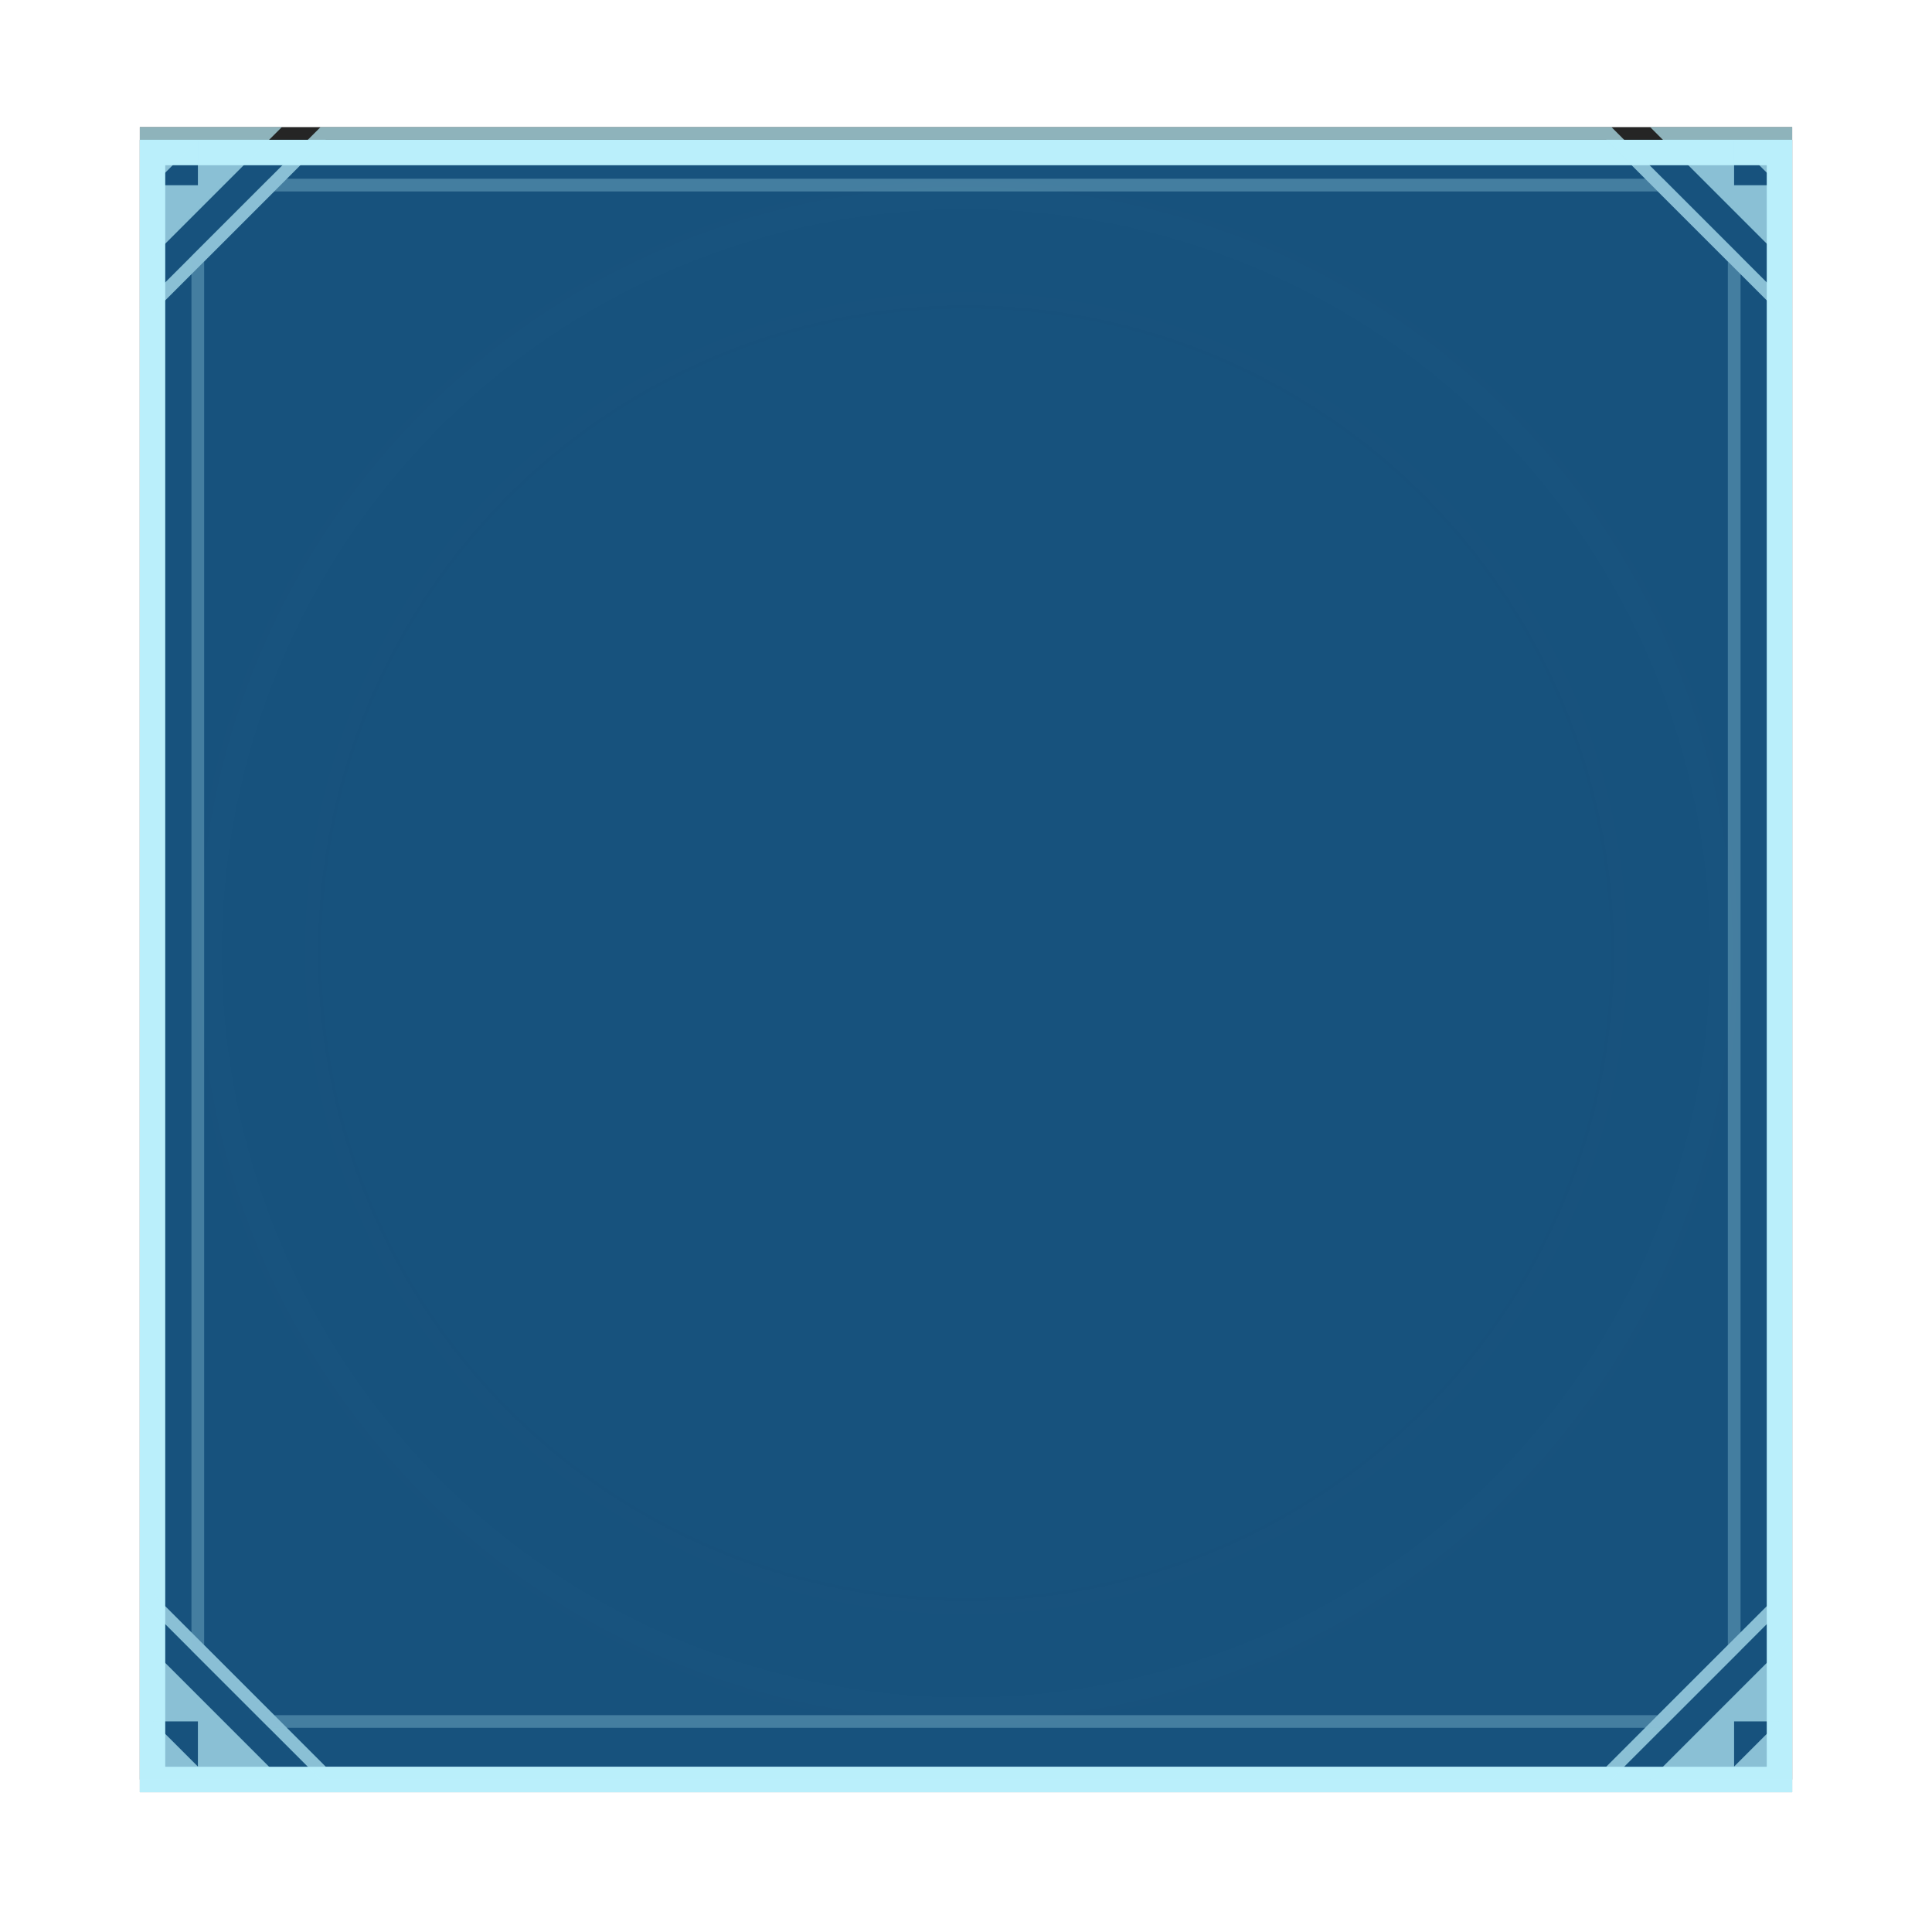 <svg width="152" height="152" viewBox="0 0 152 152" fill="none" xmlns="http://www.w3.org/2000/svg">
<g filter="url(#filter0_d_603_33867)">
<rect width="130" height="130" transform="translate(11 10)" fill="url(#paint0_radial_603_33867)" fill-opacity="0.9"/>
<g filter="url(#filter1_ddi_603_33867)">
<rect x="11" y="10" width="130" height="130" fill="#145E94" fill-opacity="0.8"/>
<rect x="12" y="11" width="128" height="128" stroke="#BAEFFB" stroke-width="2"/>
</g>
<g opacity="0.7">
<path fill-rule="evenodd" clip-rule="evenodd" d="M22.172 10L11 21.172V10H22.172ZM15.57 14.57V11.016L12.016 14.57H15.57Z" fill="#BAEFFB"/>
<path fill-rule="evenodd" clip-rule="evenodd" d="M22.172 140L11 128.828V140H22.172ZM15.57 135.43V138.984L12.016 135.43H15.57Z" fill="#BAEFFB"/>
<path fill-rule="evenodd" clip-rule="evenodd" d="M141 21.172L129.828 10L141 10L141 21.172ZM136.43 14.57L139.984 14.57L136.43 11.016L136.43 14.57Z" fill="#BAEFFB"/>
<path fill-rule="evenodd" clip-rule="evenodd" d="M141 128.828L129.828 140L141 140L141 128.828ZM136.43 135.43L139.984 135.43L136.43 138.984L136.43 135.43Z" fill="#BAEFFB"/>
<path d="M126.574 10.5L140.5 24.426V125.574L126.574 139.5H25.426L11.5 125.574V24.426L25.426 10.5H126.574Z" stroke="#BAEFFB"/>
<path opacity="0.4" d="M130.637 14.562L136.438 20.363V129.637L130.637 135.438H21.363L15.562 129.637V20.363L21.363 14.562H130.637Z" stroke="#BAEFFB"/>
</g>
</g>
<defs>
<filter id="filter0_d_603_33867" x="3" y="2" width="146" height="146" filterUnits="userSpaceOnUse" color-interpolation-filters="sRGB">
<feFlood flood-opacity="0" result="BackgroundImageFix"/>
<feColorMatrix in="SourceAlpha" type="matrix" values="0 0 0 0 0 0 0 0 0 0 0 0 0 0 0 0 0 0 127 0" result="hardAlpha"/>
<feOffset/>
<feGaussianBlur stdDeviation="4"/>
<feColorMatrix type="matrix" values="0 0 0 0 0.308 0 0 0 0 0.751 0 0 0 0 1 0 0 0 0.5 0"/>
<feBlend mode="hard-light" in2="BackgroundImageFix" result="effect1_dropShadow_603_33867"/>
<feBlend mode="normal" in="SourceGraphic" in2="effect1_dropShadow_603_33867" result="shape"/>
</filter>
<filter id="filter1_ddi_603_33867" x="0" y="0" width="152" height="152" filterUnits="userSpaceOnUse" color-interpolation-filters="sRGB">
<feFlood flood-opacity="0" result="BackgroundImageFix"/>
<feColorMatrix in="SourceAlpha" type="matrix" values="0 0 0 0 0 0 0 0 0 0 0 0 0 0 0 0 0 0 127 0" result="hardAlpha"/>
<feOffset/>
<feGaussianBlur stdDeviation="5"/>
<feColorMatrix type="matrix" values="0 0 0 0 0.308 0 0 0 0 0.751 0 0 0 0 1 0 0 0 1 0"/>
<feBlend mode="normal" in2="BackgroundImageFix" result="effect1_dropShadow_603_33867"/>
<feColorMatrix in="SourceAlpha" type="matrix" values="0 0 0 0 0 0 0 0 0 0 0 0 0 0 0 0 0 0 127 0" result="hardAlpha"/>
<feOffset dy="1"/>
<feGaussianBlur stdDeviation="5.5"/>
<feColorMatrix type="matrix" values="0 0 0 0 0.039 0 0 0 0 0.553 0 0 0 0 0.842 0 0 0 1 0"/>
<feBlend mode="hard-light" in2="effect1_dropShadow_603_33867" result="effect2_dropShadow_603_33867"/>
<feBlend mode="normal" in="SourceGraphic" in2="effect2_dropShadow_603_33867" result="shape"/>
<feColorMatrix in="SourceAlpha" type="matrix" values="0 0 0 0 0 0 0 0 0 0 0 0 0 0 0 0 0 0 127 0" result="hardAlpha"/>
<feMorphology radius="6" operator="erode" in="SourceAlpha" result="effect3_innerShadow_603_33867"/>
<feOffset/>
<feGaussianBlur stdDeviation="10"/>
<feComposite in2="hardAlpha" operator="arithmetic" k2="-1" k3="1"/>
<feColorMatrix type="matrix" values="0 0 0 0 0.763 0 0 0 0 0.928 0 0 0 0 1 0 0 0 0.3 0"/>
<feBlend mode="hard-light" in2="shape" result="effect3_innerShadow_603_33867"/>
</filter>
<radialGradient id="paint0_radial_603_33867" cx="0" cy="0" r="1" gradientUnits="userSpaceOnUse" gradientTransform="translate(65 65) rotate(90) scale(65)">
<stop offset="0.734" stop-color="#0B0A0A"/>
<stop offset="1" stop-opacity="0.95"/>
</radialGradient>
</defs>
</svg>
